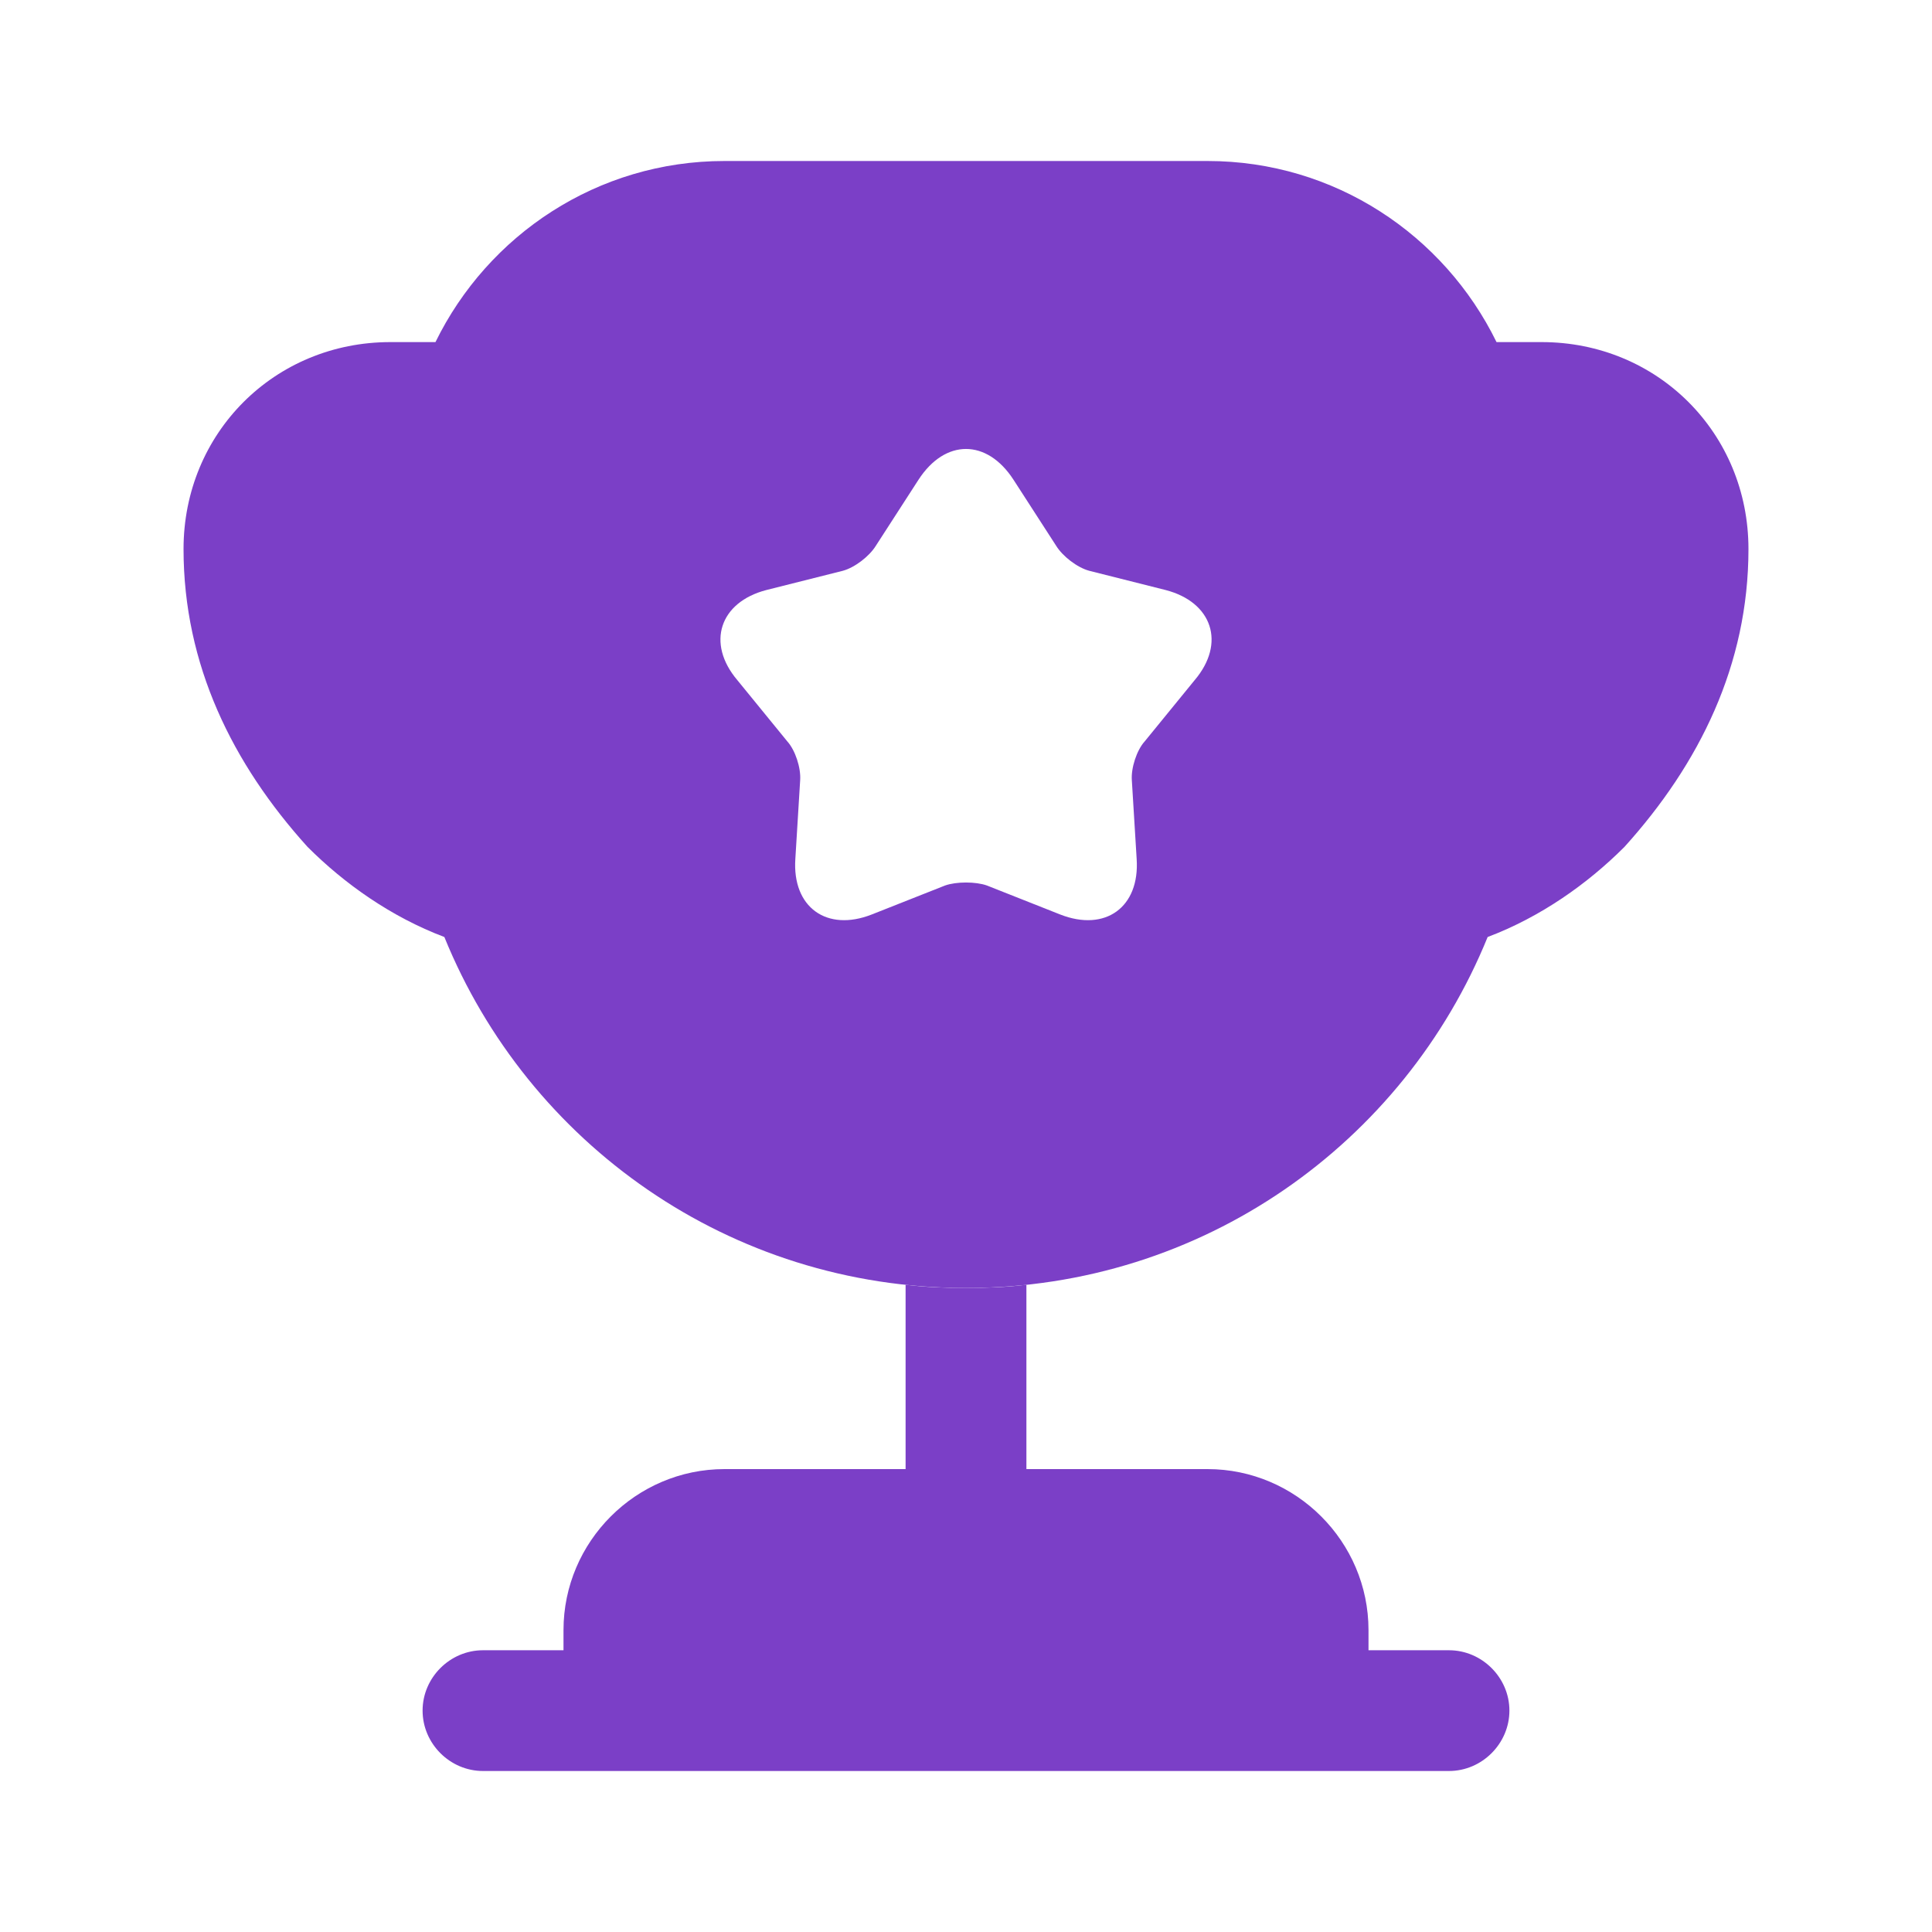 <svg width="30" height="30" viewBox="0 0 30 30" fill="none" xmlns="http://www.w3.org/2000/svg">
<path d="M14.062 22.812H11.25C9.875 22.812 8.75 23.938 8.75 25.312V25.625H7.5C6.987 25.625 6.562 26.05 6.562 26.562C6.562 27.075 6.987 27.5 7.5 27.5H22.5C23.012 27.5 23.438 27.075 23.438 26.562C23.438 26.05 23.012 25.625 22.5 25.625H21.25V25.312C21.25 23.938 20.125 22.812 18.75 22.812H15.938V19.95C15.625 19.988 15.312 20 15 20C14.688 20 14.375 19.988 14.062 19.95V22.812Z" fill="#7B3FC7"/>
<path d="M23.1 14.55C23.925 14.238 24.65 13.725 25.225 13.15C26.387 11.863 27.15 10.325 27.15 8.525C27.15 6.725 25.738 5.312 23.938 5.312H23.238C22.425 3.65 20.725 2.5 18.75 2.5H11.25C9.275 2.5 7.575 3.65 6.762 5.312H6.062C4.262 5.312 2.85 6.725 2.85 8.525C2.85 10.325 3.612 11.863 4.775 13.15C5.35 13.725 6.075 14.238 6.9 14.55C8.2 17.75 11.325 20 15 20C18.675 20 21.8 17.75 23.1 14.55ZM18.55 10.562L17.775 11.512C17.65 11.65 17.562 11.925 17.575 12.113L17.65 13.338C17.7 14.088 17.163 14.475 16.462 14.2L15.325 13.75C15.15 13.688 14.85 13.688 14.675 13.75L13.537 14.2C12.838 14.475 12.3 14.088 12.35 13.338L12.425 12.113C12.438 11.925 12.35 11.65 12.225 11.512L11.45 10.562C10.963 9.988 11.175 9.35 11.9 9.162L13.088 8.863C13.275 8.812 13.5 8.637 13.6 8.475L14.262 7.45C14.675 6.812 15.325 6.812 15.738 7.45L16.4 8.475C16.5 8.637 16.725 8.812 16.913 8.863L18.1 9.162C18.825 9.35 19.038 9.988 18.55 10.562Z" fill="#7B3FC7"/>
</svg>
